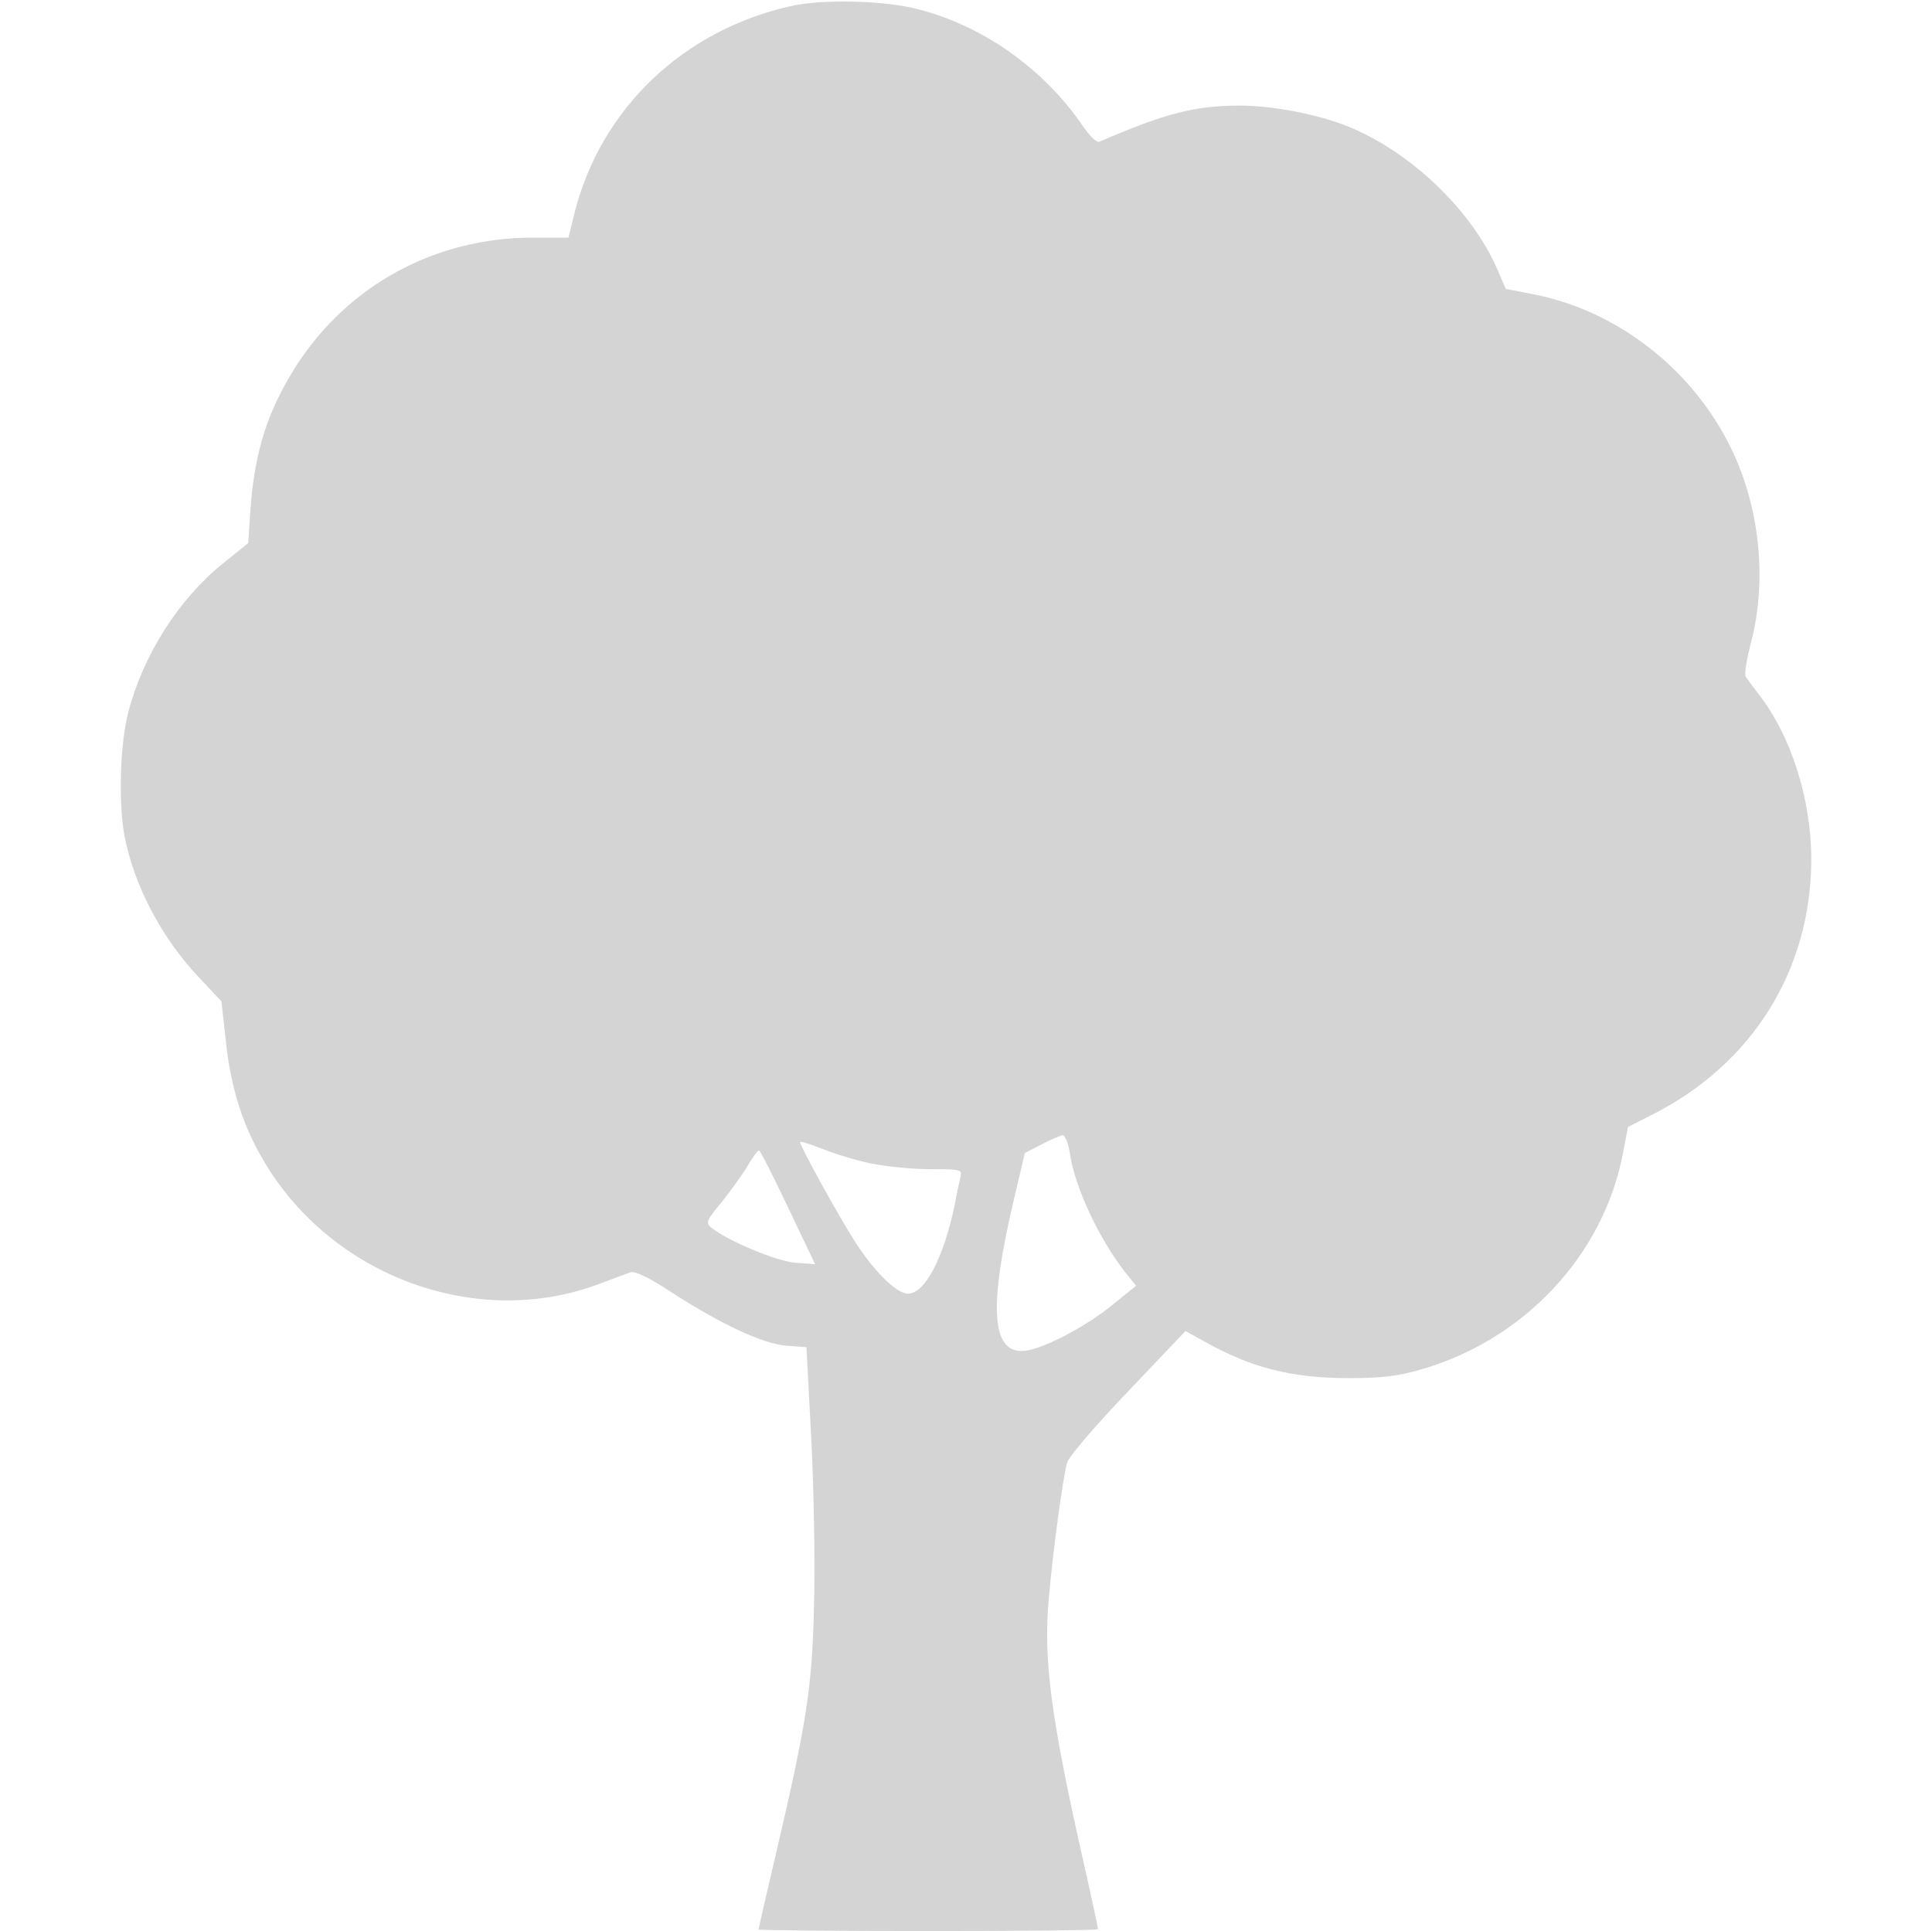 <?xml version="1.0" standalone="no"?>
<!DOCTYPE svg PUBLIC "-//W3C//DTD SVG 20010904//EN"
 "http://www.w3.org/TR/2001/REC-SVG-20010904/DTD/svg10.dtd">
<svg version="1.0" xmlns="http://www.w3.org/2000/svg" width="24.009" height="24" viewBox="0 0 512 512"
 preserveAspectRatio="xMidYMid meet">

<g transform="translate(0,512) scale(0.1,-0.1)" stroke="none" opacity="0.6">
<path d="M2096 5104 c-285 -64 -502 -270 -573 -545 l-17 -69 -94 0 c-258 0
-489 -125 -627 -339 -76 -119 -111 -227 -122 -382 l-6 -89 -67 -54 c-118 -95
-212 -244 -251 -395 -22 -84 -26 -241 -10 -327 25 -131 98 -270 196 -374 l61
-65 12 -107 c13 -123 45 -224 102 -319 181 -305 566 -445 888 -323 37 14 75
28 84 31 11 3 51 -16 105 -52 133 -86 244 -138 307 -143 l53 -4 13 -247 c7
-135 10 -334 7 -441 -5 -215 -19 -306 -102 -660 -25 -106 -45 -194 -45 -196 0
-2 203 -4 450 -4 248 0 450 2 450 5 0 3 -15 74 -34 158 -91 401 -112 557 -96
724 11 124 36 309 48 355 4 15 73 96 161 188 l153 161 52 -29 c124 -69 230
-96 381 -96 84 0 129 5 188 22 276 78 488 304 539 576 l13 68 65 33 c265 134
420 383 421 675 0 162 -54 330 -140 440 -15 19 -30 40 -34 46 -4 7 3 47 14 90
45 171 22 373 -61 532 -103 199 -295 346 -507 390 l-82 16 -22 51 c-68 157
-229 312 -397 380 -80 32 -198 55 -286 55 -119 0 -197 -20 -373 -96 -6 -3 -26
16 -44 43 -103 150 -261 263 -434 308 -89 24 -255 28 -339 9z m739 -3040 c13
-91 77 -227 146 -316 l30 -37 -63 -51 c-75 -61 -192 -121 -238 -122 -83 -3
-90 120 -22 406 l28 119 45 23 c24 13 49 23 55 24 7 0 15 -21 19 -46z m-526
-29 c40 -8 110 -15 157 -15 82 0 84 -1 79 -22 -3 -13 -10 -45 -15 -73 -30
-142 -79 -235 -124 -235 -30 0 -89 58 -141 139 -41 64 -145 252 -145 263 0 3
26 -5 59 -18 32 -13 91 -31 130 -39z m-221 -116 l72 -151 -53 4 c-49 4 -174
56 -221 92 -17 14 -16 18 29 72 25 32 56 75 68 96 12 21 25 38 28 38 3 0 38
-68 77 -151z" fill="#b8b8b8"/>
</g>
</svg>
